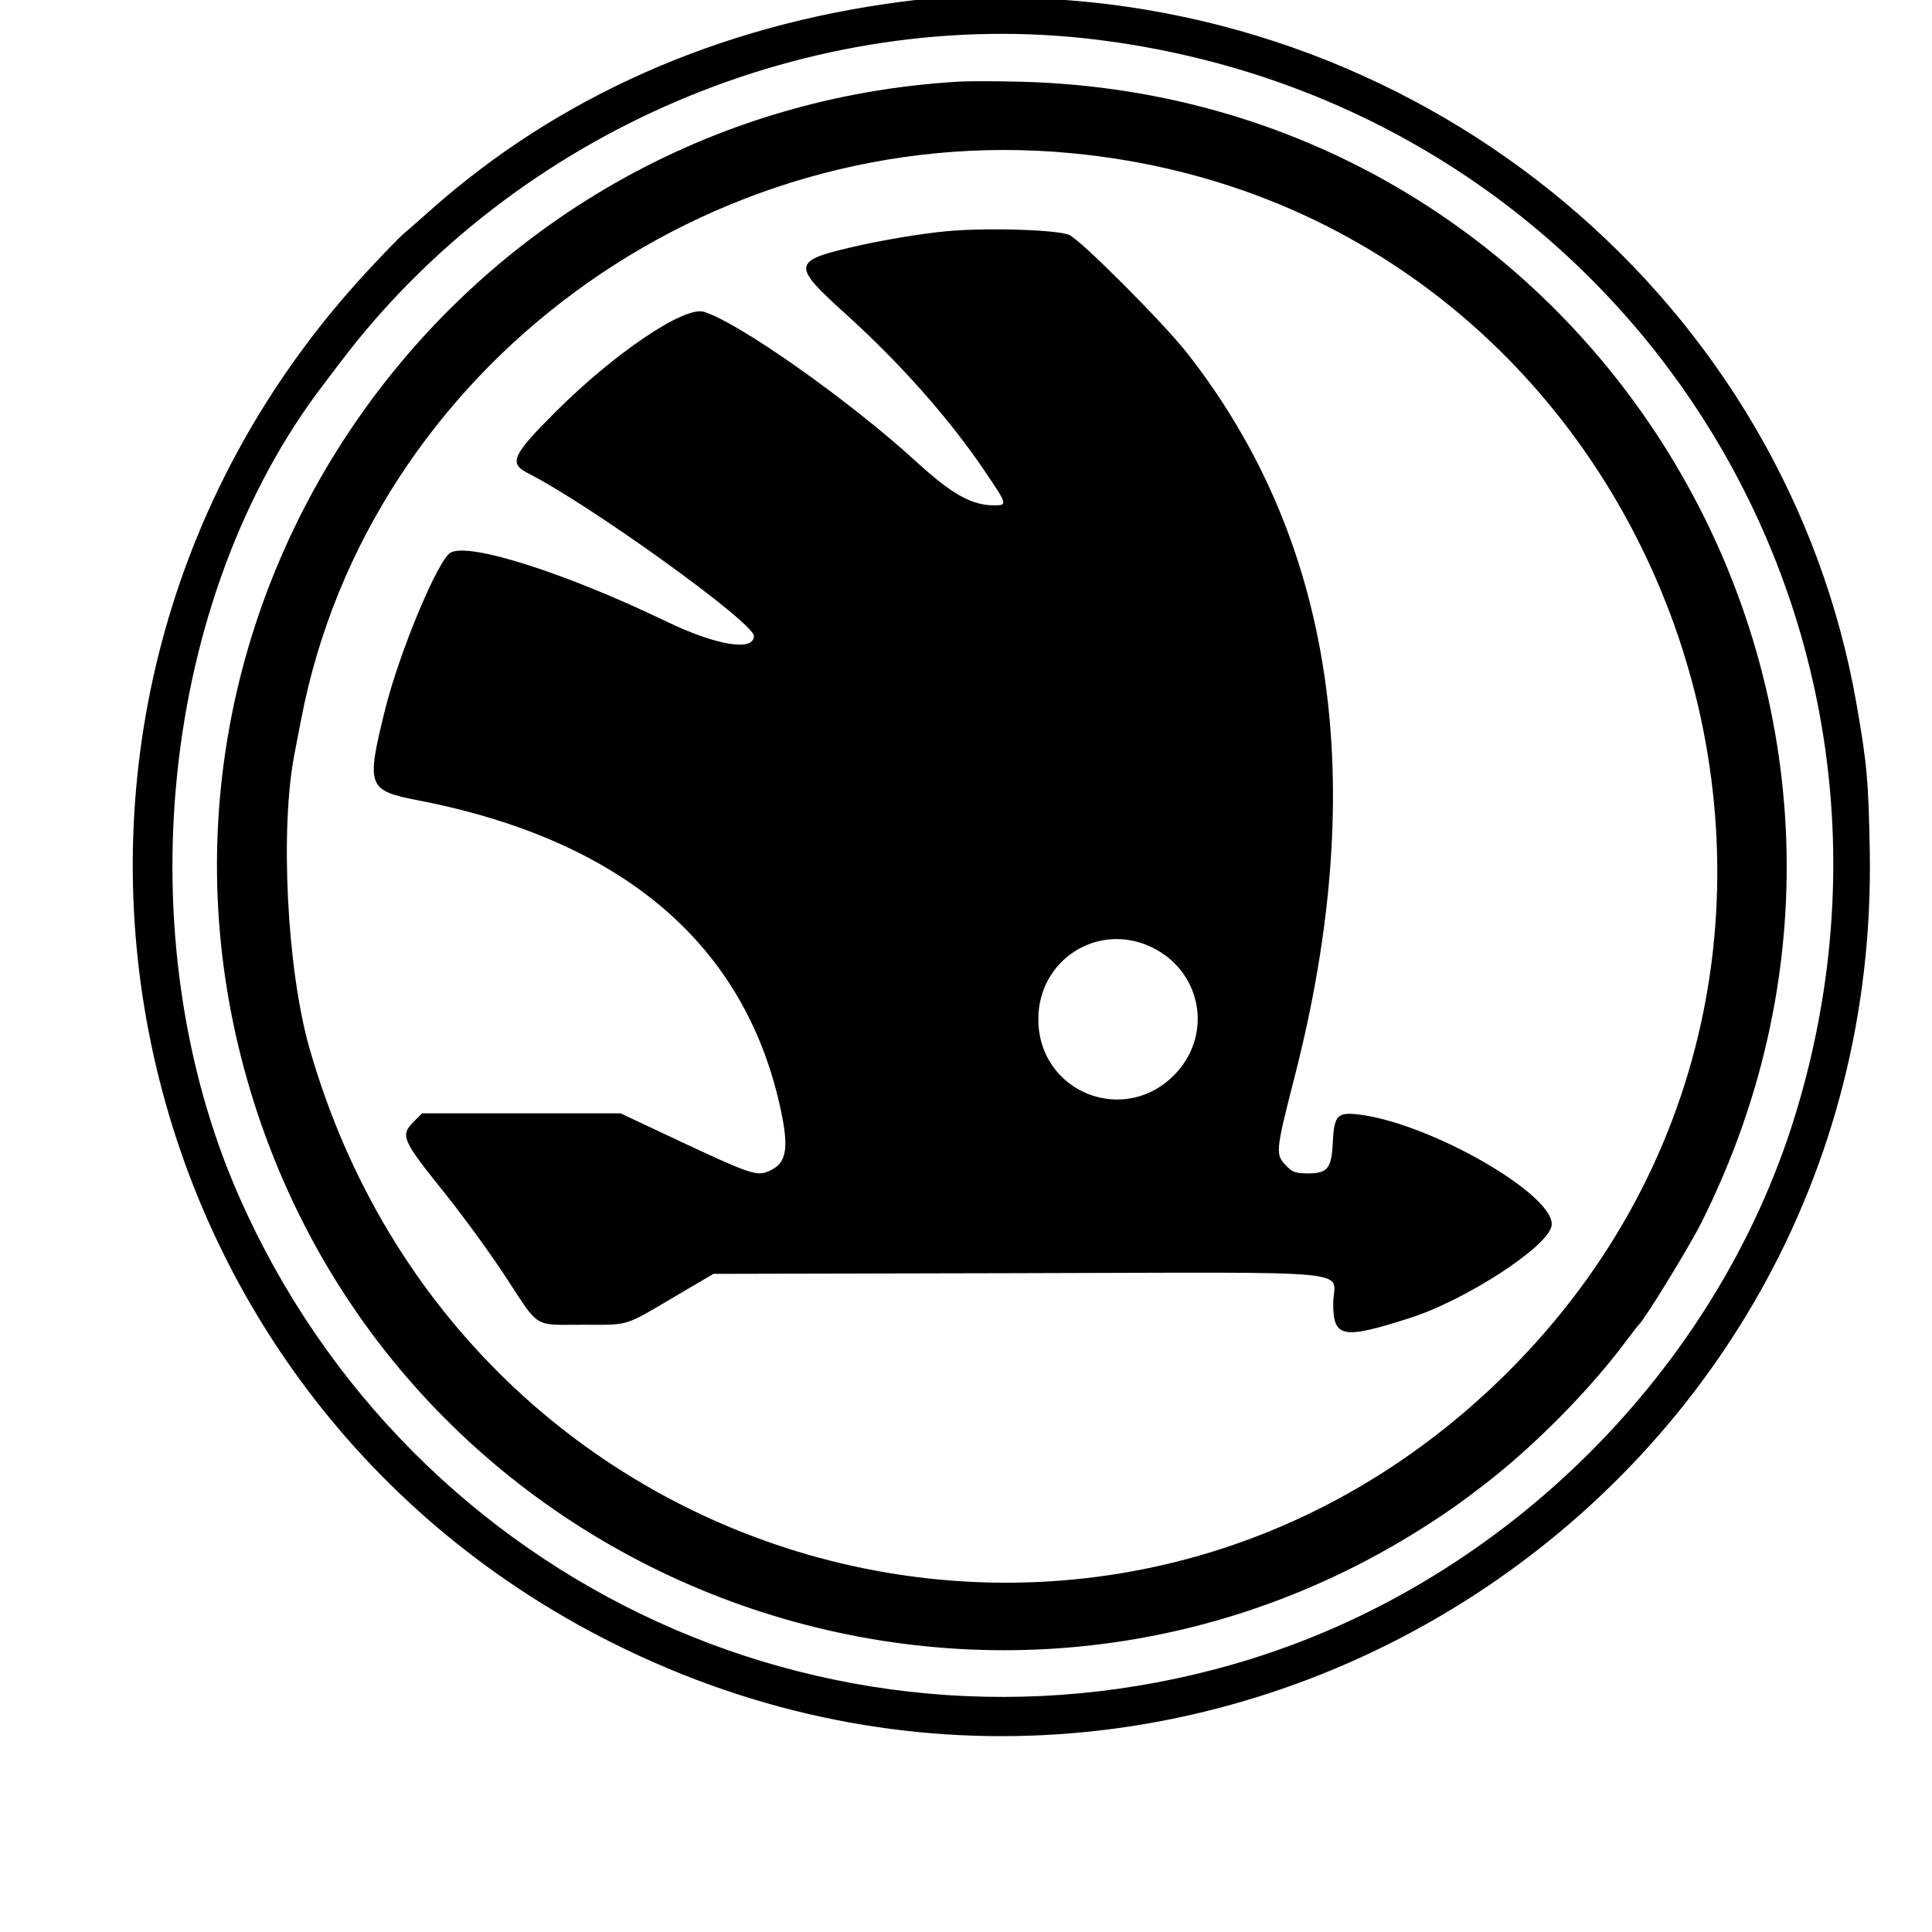 <?xml version="1.0" encoding="UTF-8"?>
<!DOCTYPE svg PUBLIC "-//W3C//DTD SVG 1.1//EN" "http://www.w3.org/Graphics/SVG/1.1/DTD/svg11.dtd">
<svg version="1.1" xmlns="http://www.w3.org/2000/svg" xmlns:xlink="http://www.w3.org/1999/xlink" x="0" y="0" width="200" height="200" viewBox="0, 0, 200, 200">
  <g id="skoda">
    <path d="M93.44,0.162 C74.473,2.612 57.804,9.981 44.544,21.777 C43.429,22.767 42.168,23.874 41.743,24.234 C41.317,24.596 39.599,26.371 37.925,28.181 C-3.021,72.463 9.704,143.209 63.454,170.1 C123.868,200.326 194.77,155.642 193.557,88.105 C193.426,80.81 193.28,79.181 192.204,72.977 C184.976,31.318 148.011,0.356 104.786,-0.241 C98.658,-0.326 96.671,-0.255 93.44,0.162 M113.439,4.096 C167.624,10.73 201.881,63.525 185.79,115.6 C177.7,141.778 156.019,163.437 129.64,171.691 C87.555,184.859 42.625,164.384 24.765,123.9 C12.919,97.048 16.585,61.848 33.529,39.749 C33.643,39.6 34.427,38.567 35.271,37.453 C53.38,13.559 84,0.492 113.439,4.096 M99.383,8.444 C46.89,11.438 10.827,62.728 25.922,112.921 C41.523,164.791 102.547,187.174 148.01,157.699 C150.141,156.318 151.265,155.517 153.676,153.663 C158.803,149.72 164.562,143.896 168.281,138.893 C168.943,138.001 169.558,137.211 169.648,137.137 C170.202,136.678 174.856,129.095 176.089,126.641 C203.021,73.039 165.496,10.009 105.732,8.463 C103.206,8.397 100.349,8.389 99.383,8.444 M110.864,15.852 C172.957,21.708 200.269,98.138 155.991,142.134 C115.473,182.396 47.905,164.063 32.033,108.501 C29.707,100.357 28.969,85.771 30.49,78.01 C30.625,77.322 30.934,75.726 31.176,74.463 C38.15,38.143 73.278,12.306 110.864,15.852 M98.033,23.933 C95.28,24.188 91.175,24.88 88.056,25.614 C82.033,27.031 81.997,27.498 87.523,32.484 C93.191,37.6 98.275,43.343 101.952,48.785 C104.305,52.266 104.317,52.311 102.898,52.311 C100.587,52.311 98.53,51.157 94.868,47.806 C87.932,41.461 76.453,33.36 72.86,32.276 C70.845,31.668 63.633,36.532 57.538,42.61 C53.045,47.091 52.642,47.964 54.611,48.962 C61.101,52.253 78.042,64.453 78.042,65.837 C78.042,67.466 74.149,66.822 68.992,64.339 C58.571,59.321 48.628,56.144 46.657,57.199 C45.349,57.899 41.309,67.585 39.849,73.517 C37.893,81.463 38.031,81.83 43.34,82.862 C64.59,86.991 77.292,97.907 80.875,115.12 C81.672,118.945 81.394,120.4 79.717,121.18 C78.331,121.824 77.916,121.682 69.051,117.513 L64.248,115.255 L53.969,115.255 L43.691,115.255 L42.901,116.045 C41.394,117.553 41.542,117.907 46.074,123.556 C47.94,125.882 50.745,129.737 52.309,132.123 C55.906,137.614 55.142,137.137 60.341,137.137 C65.289,137.137 64.463,137.398 70.207,134.016 L73.855,131.869 L105.339,131.798 C141.98,131.716 138.015,131.334 138.015,134.945 C138.015,138.501 138.971,138.679 145.983,136.429 C151.685,134.6 160.047,129.192 160.603,126.975 C161.378,123.891 147.92,116.129 140.446,115.349 C138.432,115.139 138.103,115.527 137.971,118.27 C137.841,120.965 137.435,121.468 135.394,121.468 C134.214,121.468 133.813,121.345 133.285,120.816 C131.978,119.509 131.984,119.442 134.063,111.293 C141.818,80.905 138.08,55.909 122.886,36.542 C120.463,33.454 112.066,25.026 110.729,24.342 C109.644,23.786 102.207,23.546 98.033,23.933 M119.104,98.001 C124.283,100.395 125.612,106.851 121.788,111.035 C116.61,116.701 107.488,113.168 107.488,105.499 C107.488,99.385 113.585,95.45 119.104,98.001" fill="#000000" id="path0"/>
  </g>
</svg>
